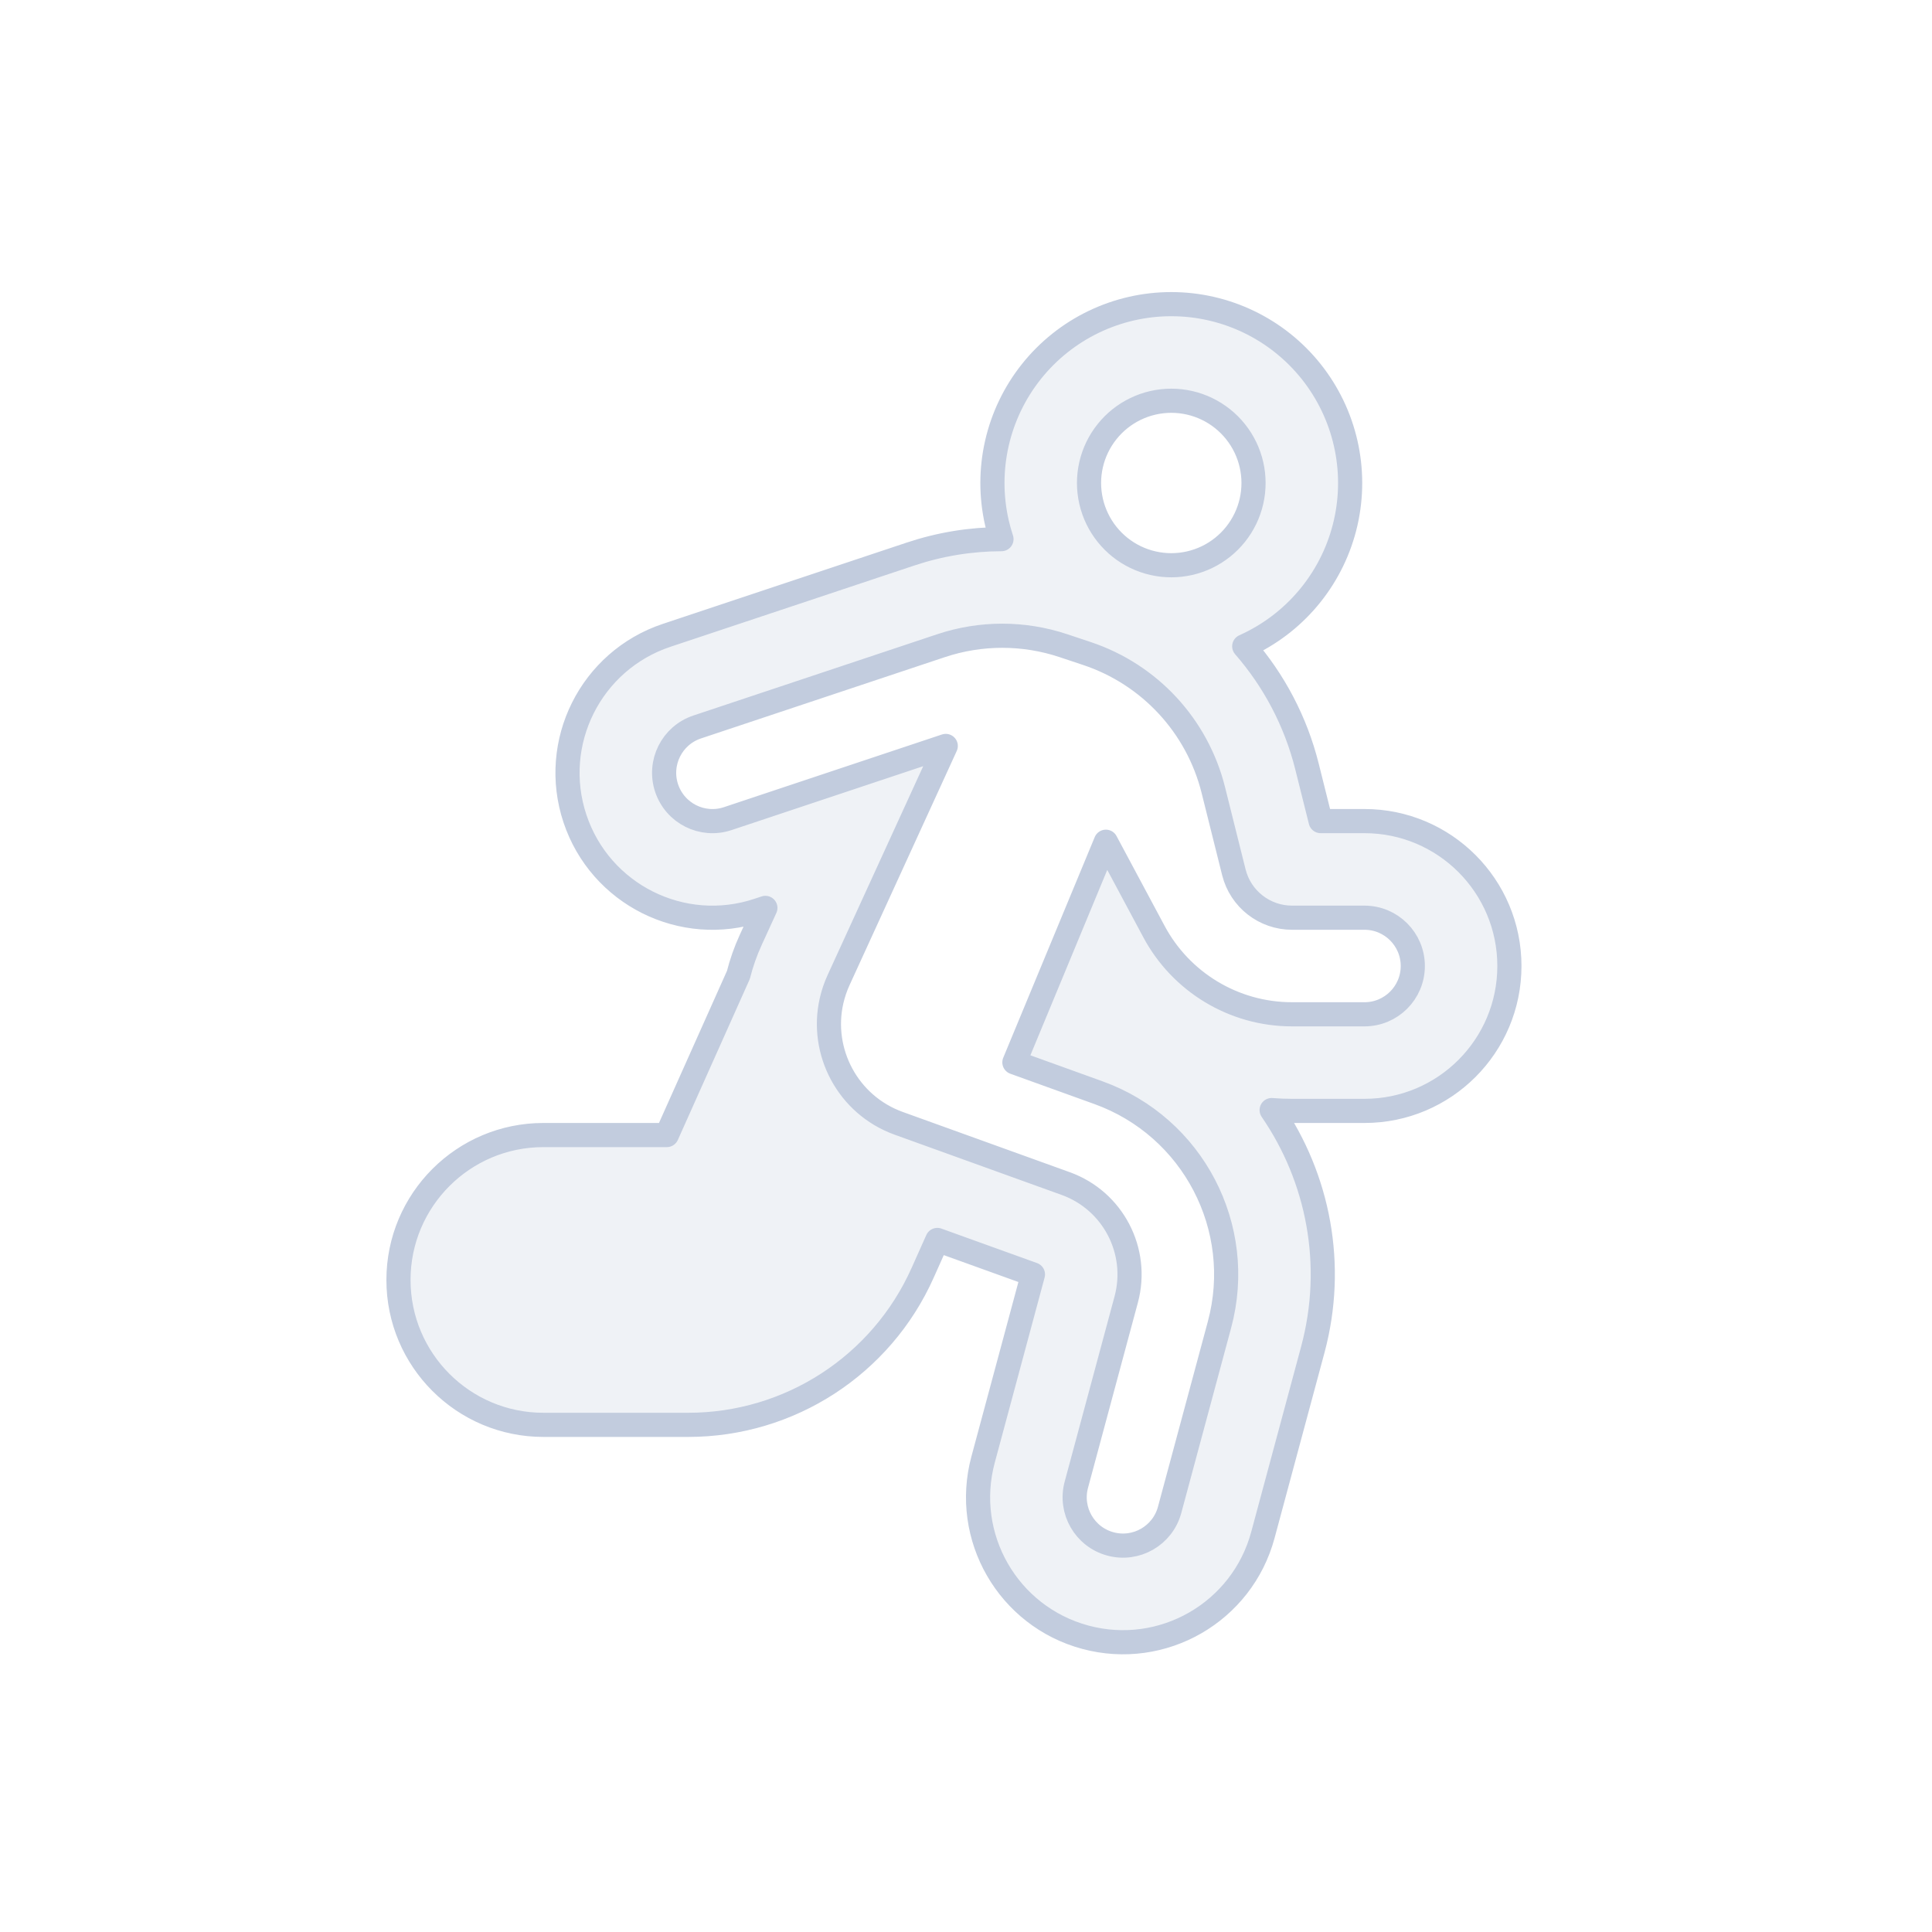 <svg width="80" height="80" viewBox="0 0 80 80" fill="none" xmlns="http://www.w3.org/2000/svg">
  <path fill-rule="evenodd" clip-rule="evenodd" d="M51.521 26.762C51.586 26.733 51.65 26.703 51.714 26.672C53.744 25.695 55.219 23.845 55.721 21.648C56.222 19.451 55.696 17.145 54.291 15.383C52.885 13.62 50.754 12.594 48.501 12.594C46.247 12.594 44.116 13.62 42.71 15.383C41.305 17.145 40.779 19.451 41.28 21.648C41.333 21.878 41.396 22.103 41.469 22.325C40.198 22.328 38.927 22.533 37.706 22.941L27.603 26.308C24.46 27.356 22.761 30.754 23.808 33.898C24.856 37.041 28.254 38.74 31.398 37.692L31.693 37.594L31.086 38.92C30.868 39.396 30.699 39.88 30.576 40.368L27.611 47H22.5C19.187 47 16.5 49.687 16.5 53C16.5 56.314 19.187 59 22.5 59H28.5C32.692 59 36.492 56.537 38.202 52.71L38.813 51.344L42.772 52.771L40.707 60.44C39.845 63.64 41.741 66.932 44.941 67.794C48.14 68.655 51.433 66.76 52.294 63.56L54.359 55.891C55.306 52.373 54.587 48.774 52.656 45.966C52.935 45.989 53.217 46 53.501 46H56.501C59.814 46 62.501 43.314 62.501 40C62.501 36.687 59.814 34 56.501 34H54.685L54.12 31.74C53.652 29.869 52.75 28.171 51.521 26.762ZM47.023 23.069C47.957 23.518 49.044 23.518 49.978 23.069C50.912 22.619 51.59 21.768 51.821 20.758C52.051 19.747 51.809 18.687 51.163 17.877C50.517 17.066 49.537 16.594 48.501 16.594C47.464 16.594 46.484 17.066 45.838 17.877C45.191 18.687 44.949 19.747 45.18 20.758C45.411 21.768 46.089 22.619 47.023 23.069ZM44.129 49.009L37.215 46.515C35.104 45.754 33.956 43.549 34.431 41.449C34.497 41.158 34.593 40.868 34.723 40.585L39.162 30.888L30.133 33.898C29.085 34.247 27.953 33.681 27.603 32.633C27.254 31.585 27.82 30.452 28.868 30.103L38.971 26.735C40.613 26.188 42.388 26.188 44.03 26.735L45.008 27.061C47.603 27.926 49.576 30.057 50.24 32.71L51.092 36.12C51.369 37.225 52.361 38 53.501 38H56.501C57.605 38 58.501 38.896 58.501 40C58.501 41.105 57.605 42 56.501 42H53.501C51.07 42 48.893 40.649 47.785 38.578L45.792 34.854L42.004 43.99L45.486 45.246C49.4 46.657 51.578 50.834 50.497 54.851L48.432 62.52C48.145 63.587 47.047 64.219 45.981 63.931C44.914 63.644 44.282 62.547 44.569 61.48L46.634 53.811C47.175 51.803 46.086 49.714 44.129 49.009Z" fill="#C2CCDE" fill-opacity="0.25" stroke="#C2CCDE" stroke-linecap="round" stroke-linejoin="round" />
</svg>